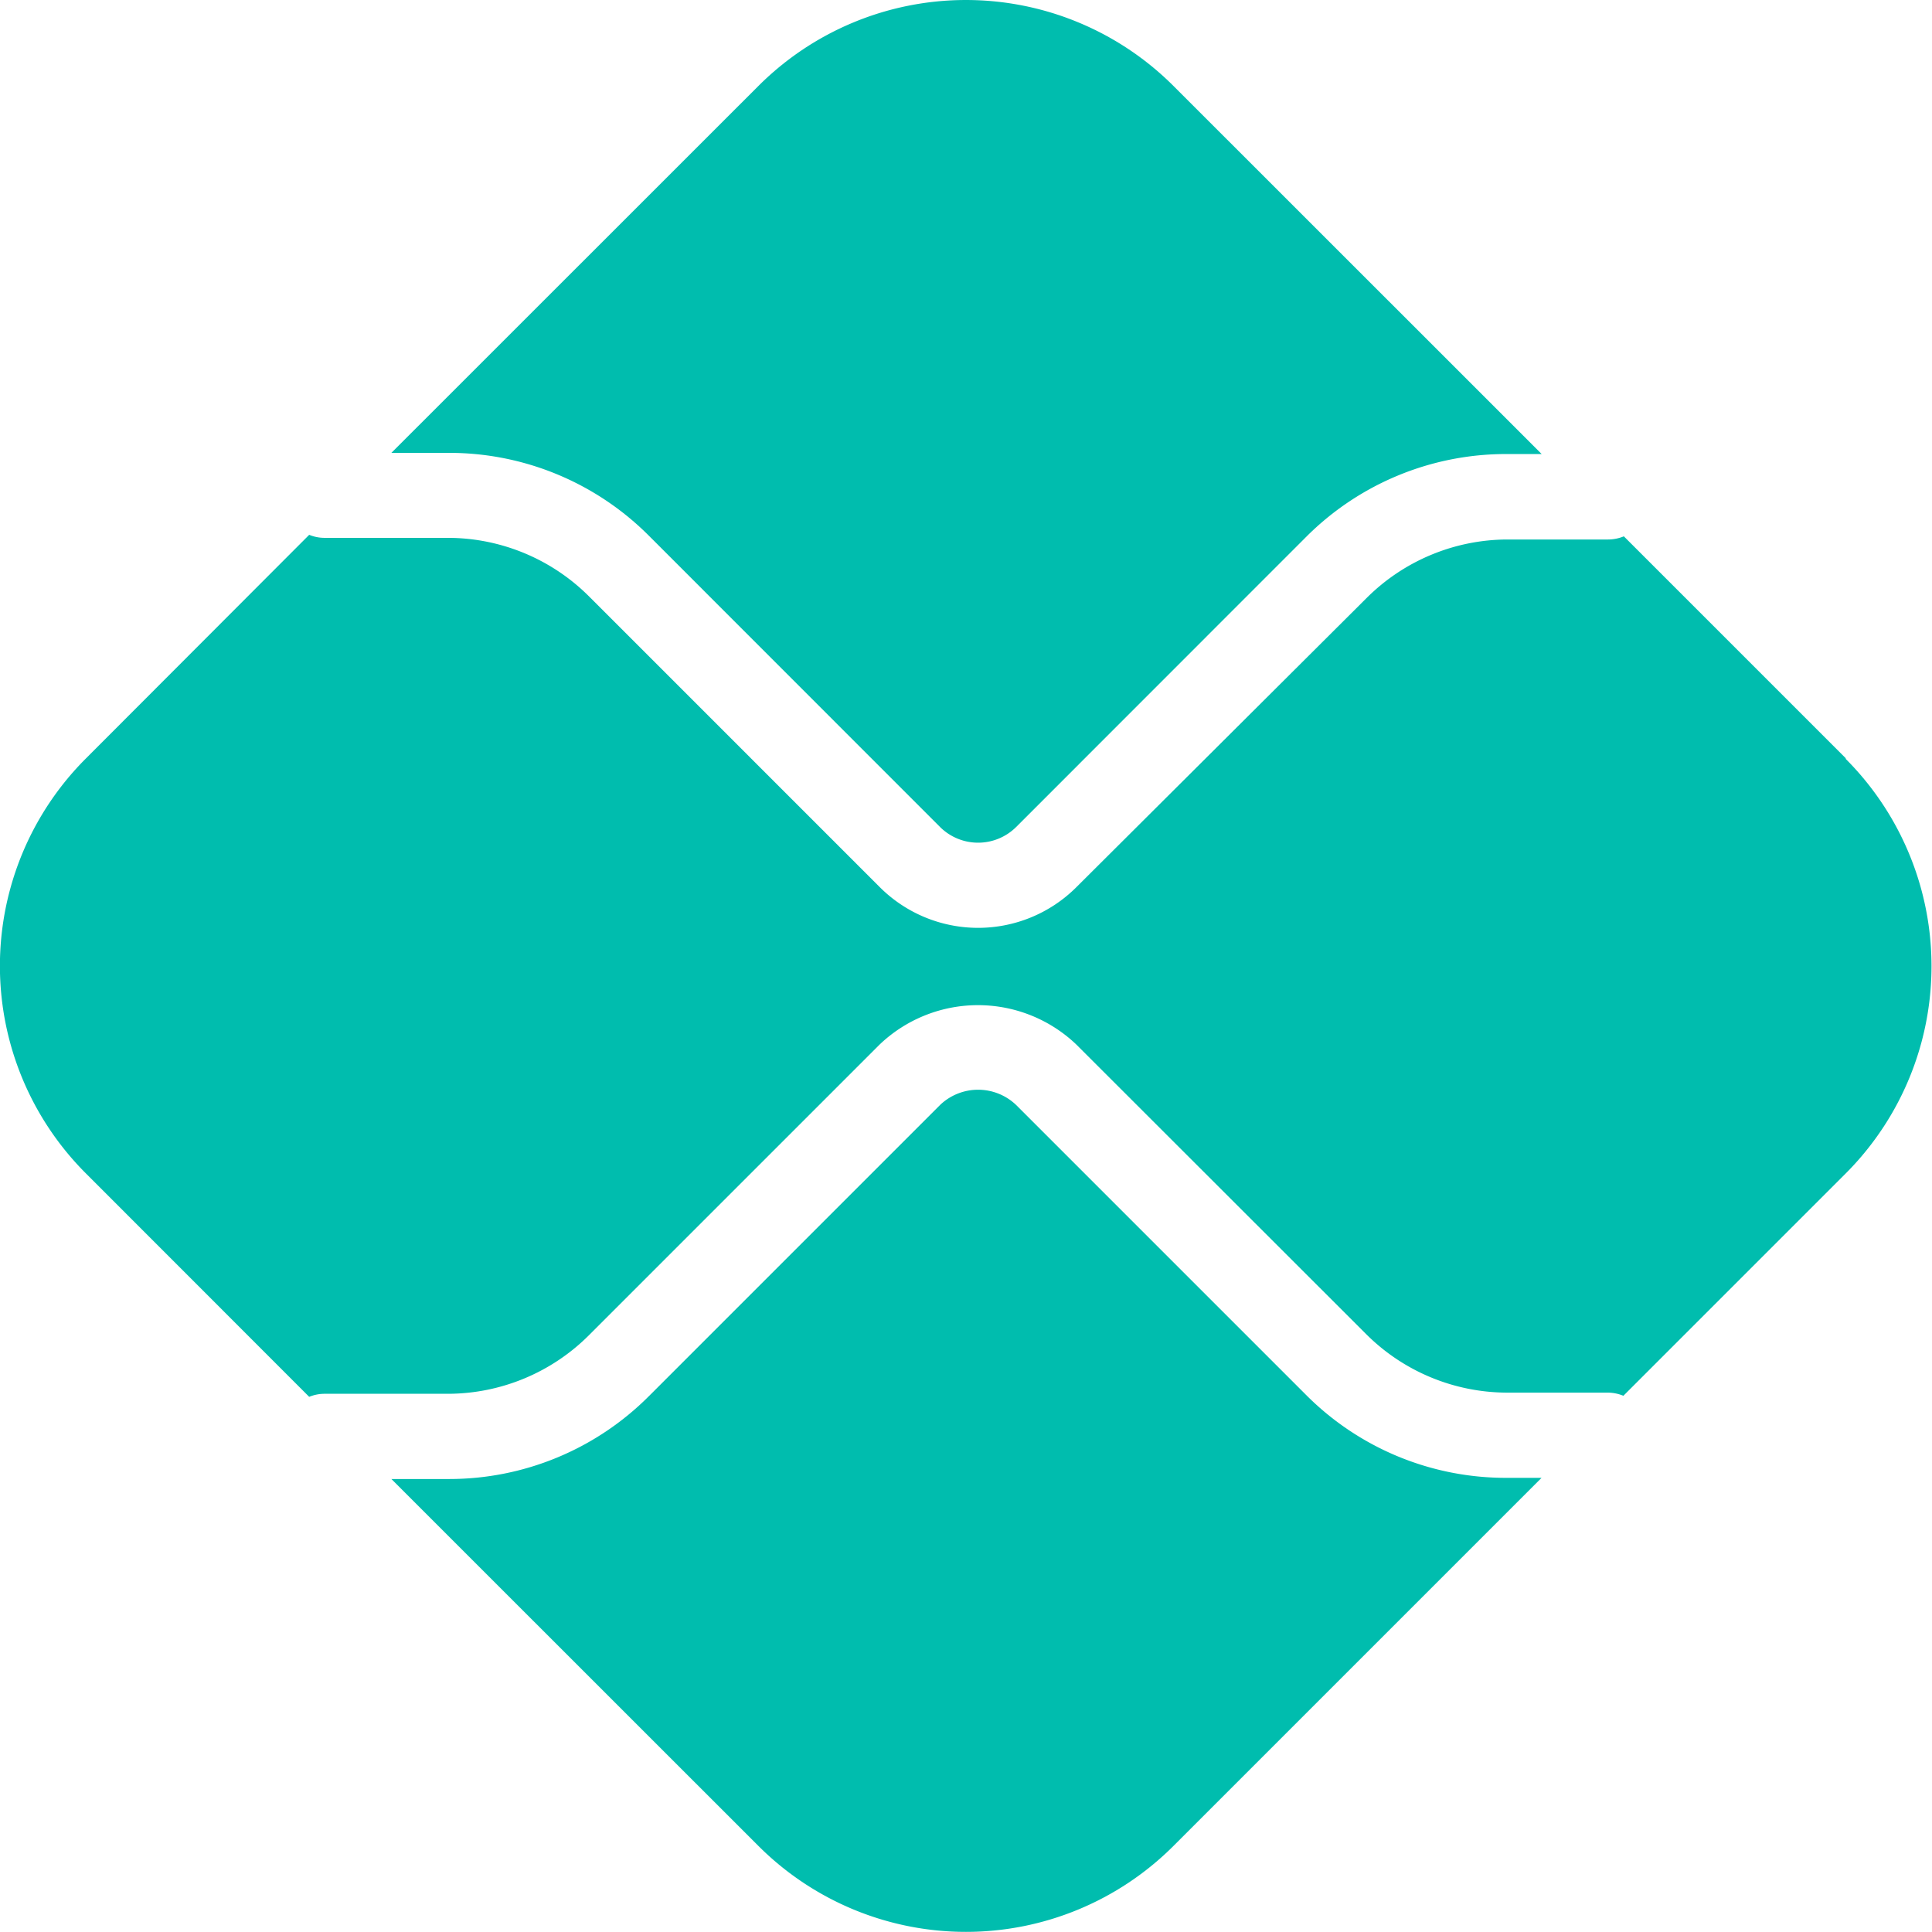 <svg xmlns="http://www.w3.org/2000/svg" viewBox="0 0 165.27 165.27"><path d="M137.25,145.29a24.11,24.11,0,0,1-17.16-7.1L95.3,113.4a4.71,4.71,0,0,0-6.52,0L63.9,138.28a24.12,24.12,0,0,1-17.16,7.11H41.85l31.4,31.39a25.11,25.11,0,0,0,35.5,0l31.49-31.49Z" transform="translate(-8.37 -18.87)" fill="#00bdae"/><path d="M46.74,57.61A24.12,24.12,0,0,1,63.9,64.72L88.78,89.61a4.62,4.62,0,0,0,6.52,0l24.78-24.79a24.16,24.16,0,0,1,17.17-7.11h3L108.75,26.22a25.11,25.11,0,0,0-35.5,0L41.85,57.61Z" transform="translate(-8.37 -18.87)" fill="#00bdae"/><path d="M166.28,83.75l-19-19a3.57,3.57,0,0,1-1.35.27h-8.65a17.11,17.11,0,0,0-12,5L100.45,94.76a11.9,11.9,0,0,1-16.82,0L58.75,69.88a17.11,17.11,0,0,0-12-5H36.1a3.44,3.44,0,0,1-1.28-.26L15.72,83.75a25.09,25.09,0,0,0,0,35.5l19.1,19.11a3.44,3.44,0,0,1,1.28-.26H46.74a17.11,17.11,0,0,0,12-5l24.88-24.88a12.19,12.19,0,0,1,16.82,0L125.24,133a17.11,17.11,0,0,0,12,5h8.65a3.57,3.57,0,0,1,1.35.27l19-19a25.09,25.09,0,0,0,0-35.5" transform="translate(-8.37 -18.87)" fill="#00bdae"/></svg>